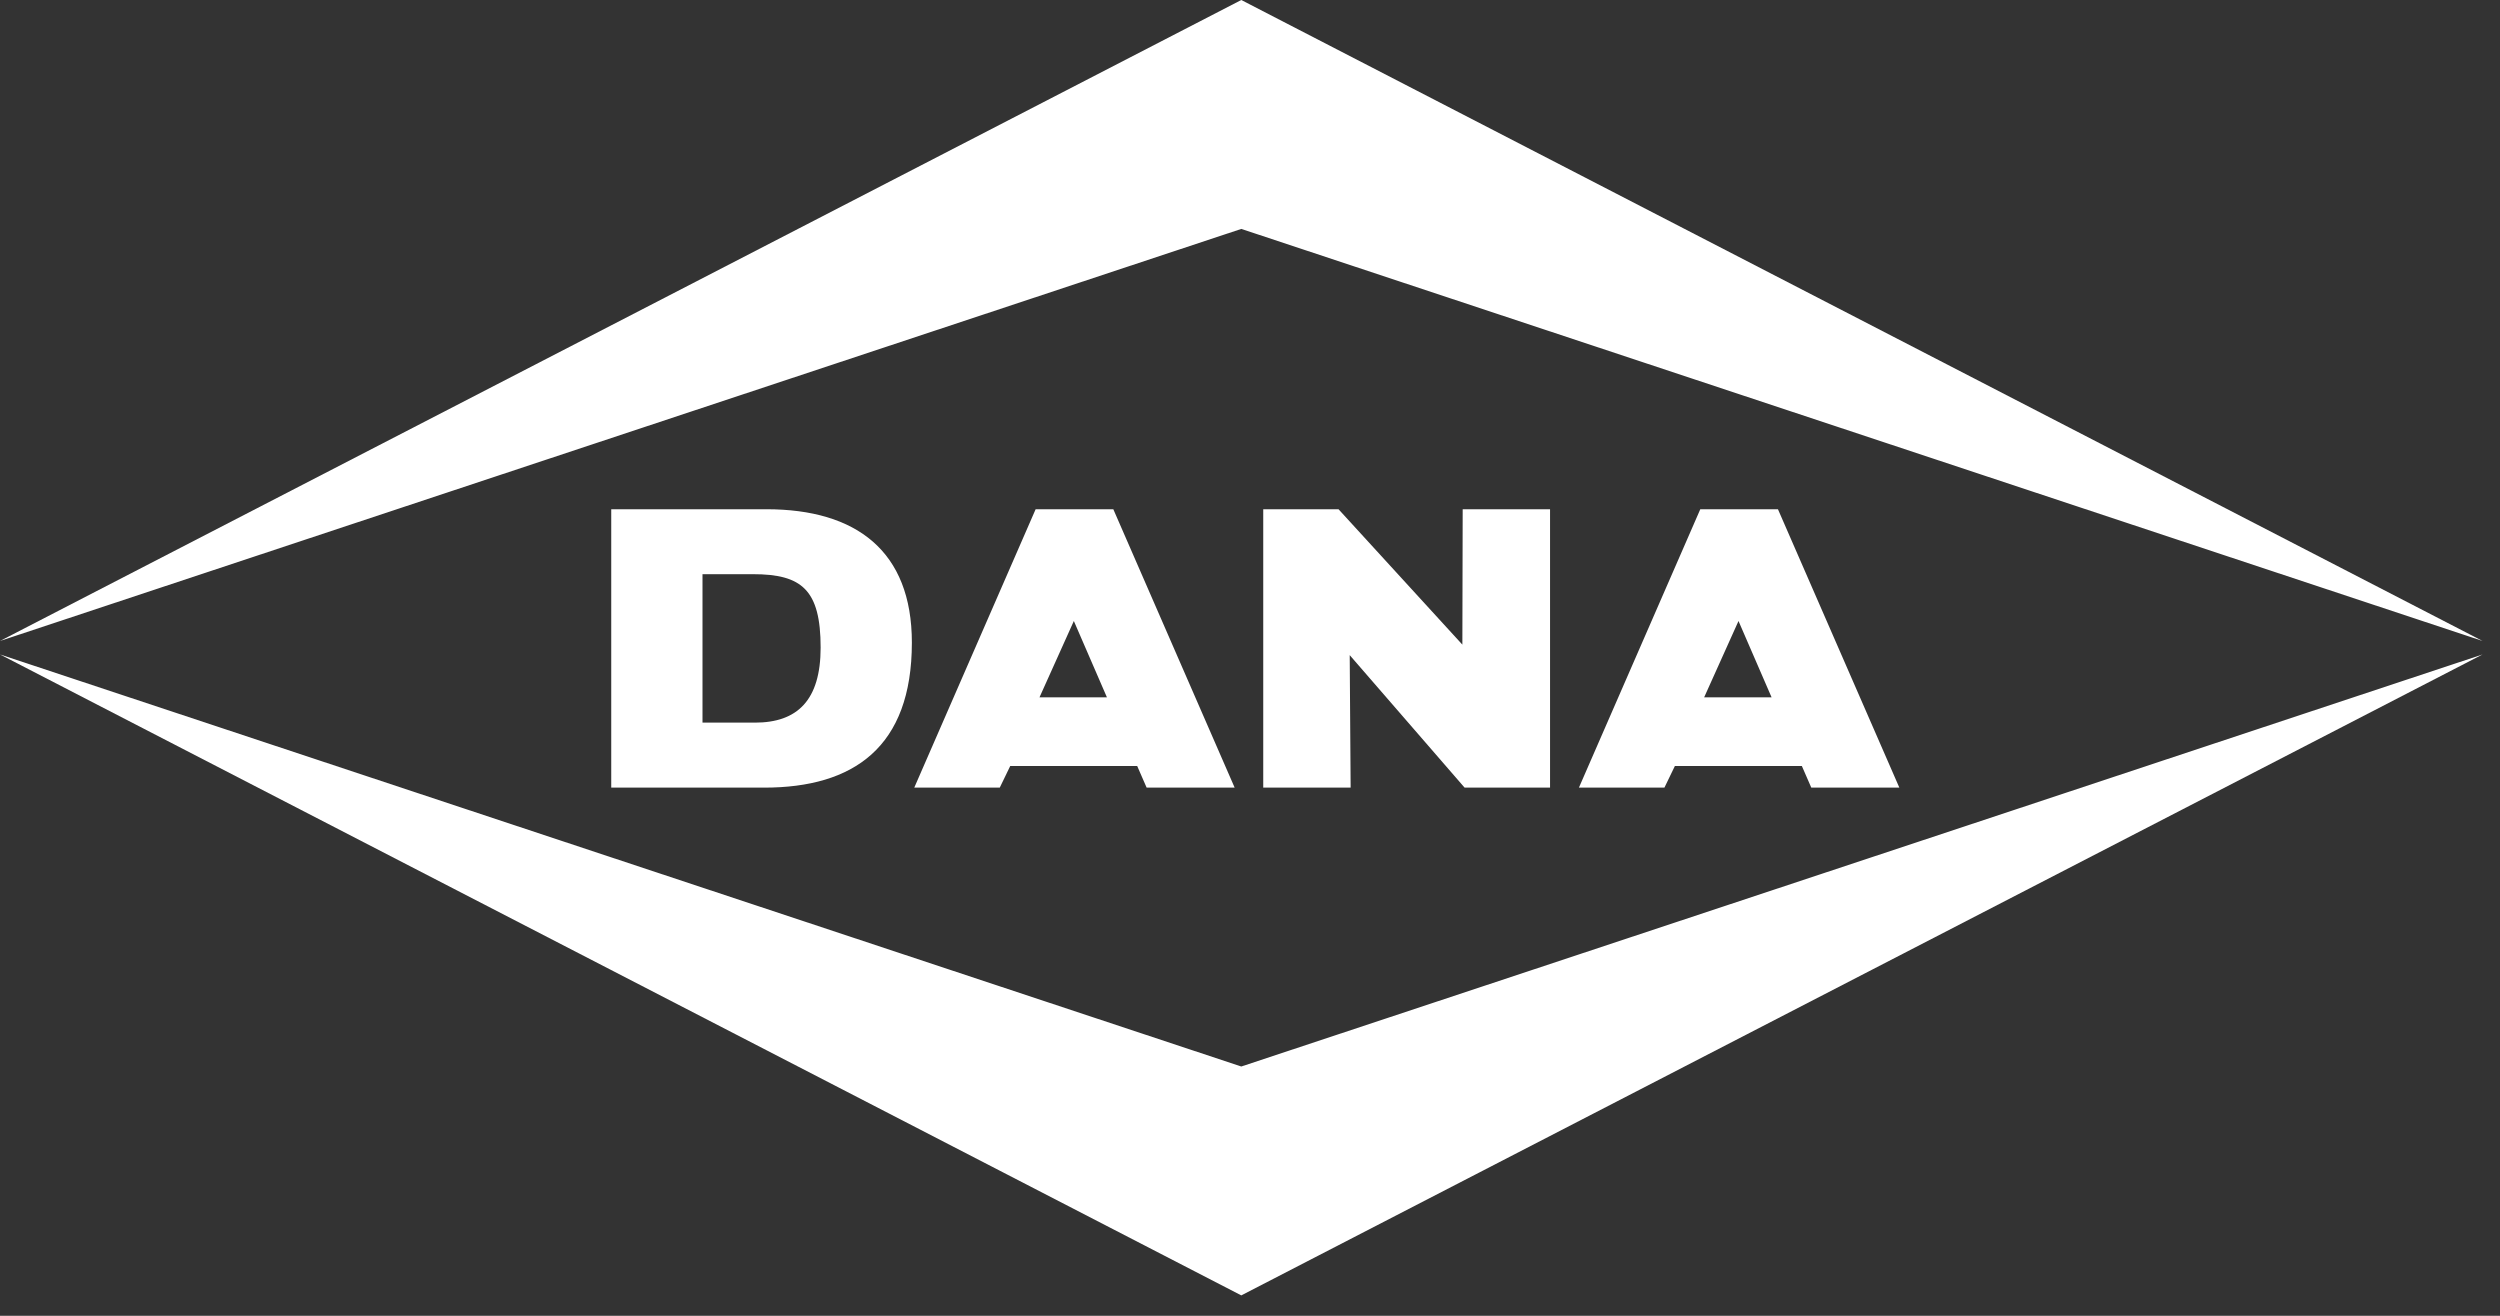<svg width="95" height="50" viewBox="0 0 95 50" fill="none" xmlns="http://www.w3.org/2000/svg">
<rect x="0" y="0" width="95" height="50" fill="#333333" stroke="none"/>
<path fill-rule="evenodd" clip-rule="evenodd" d="M29.126 19.351H23.227V29.93H29.038C32.432 29.93 34.651 28.401 34.651 24.419C34.651 20.937 32.535 19.351 29.126 19.351ZM28.686 27.46H26.695V21.819H28.612C30.464 21.819 31.184 22.407 31.184 24.61C31.183 26.609 30.302 27.46 28.686 27.46ZM55.57 24.496L50.864 19.351H48.003V29.93H51.324L51.289 24.895L55.655 29.93H58.902V19.351H55.582L55.57 24.496ZM42.306 19.351H39.354L34.742 29.93H37.991L38.389 29.107H43.213L43.572 29.93H46.917L42.306 19.351ZM39.501 26.498L40.806 23.598L42.063 26.498H39.501ZM67.562 19.351H64.611L59.999 29.93H63.248L63.646 29.107H68.47L68.829 29.93H72.175L67.562 19.351ZM64.758 26.498L66.063 23.598L67.32 26.498H64.758Z" fill="white"/>
<path fill-rule="evenodd" clip-rule="evenodd" d="M47.169 0L94.337 24.357L47.169 8.699L0 24.357L47.169 0ZM47.169 49.225L94.337 24.869L47.169 40.527L0 24.869L47.169 49.225Z" fill="white"/>
</svg>

